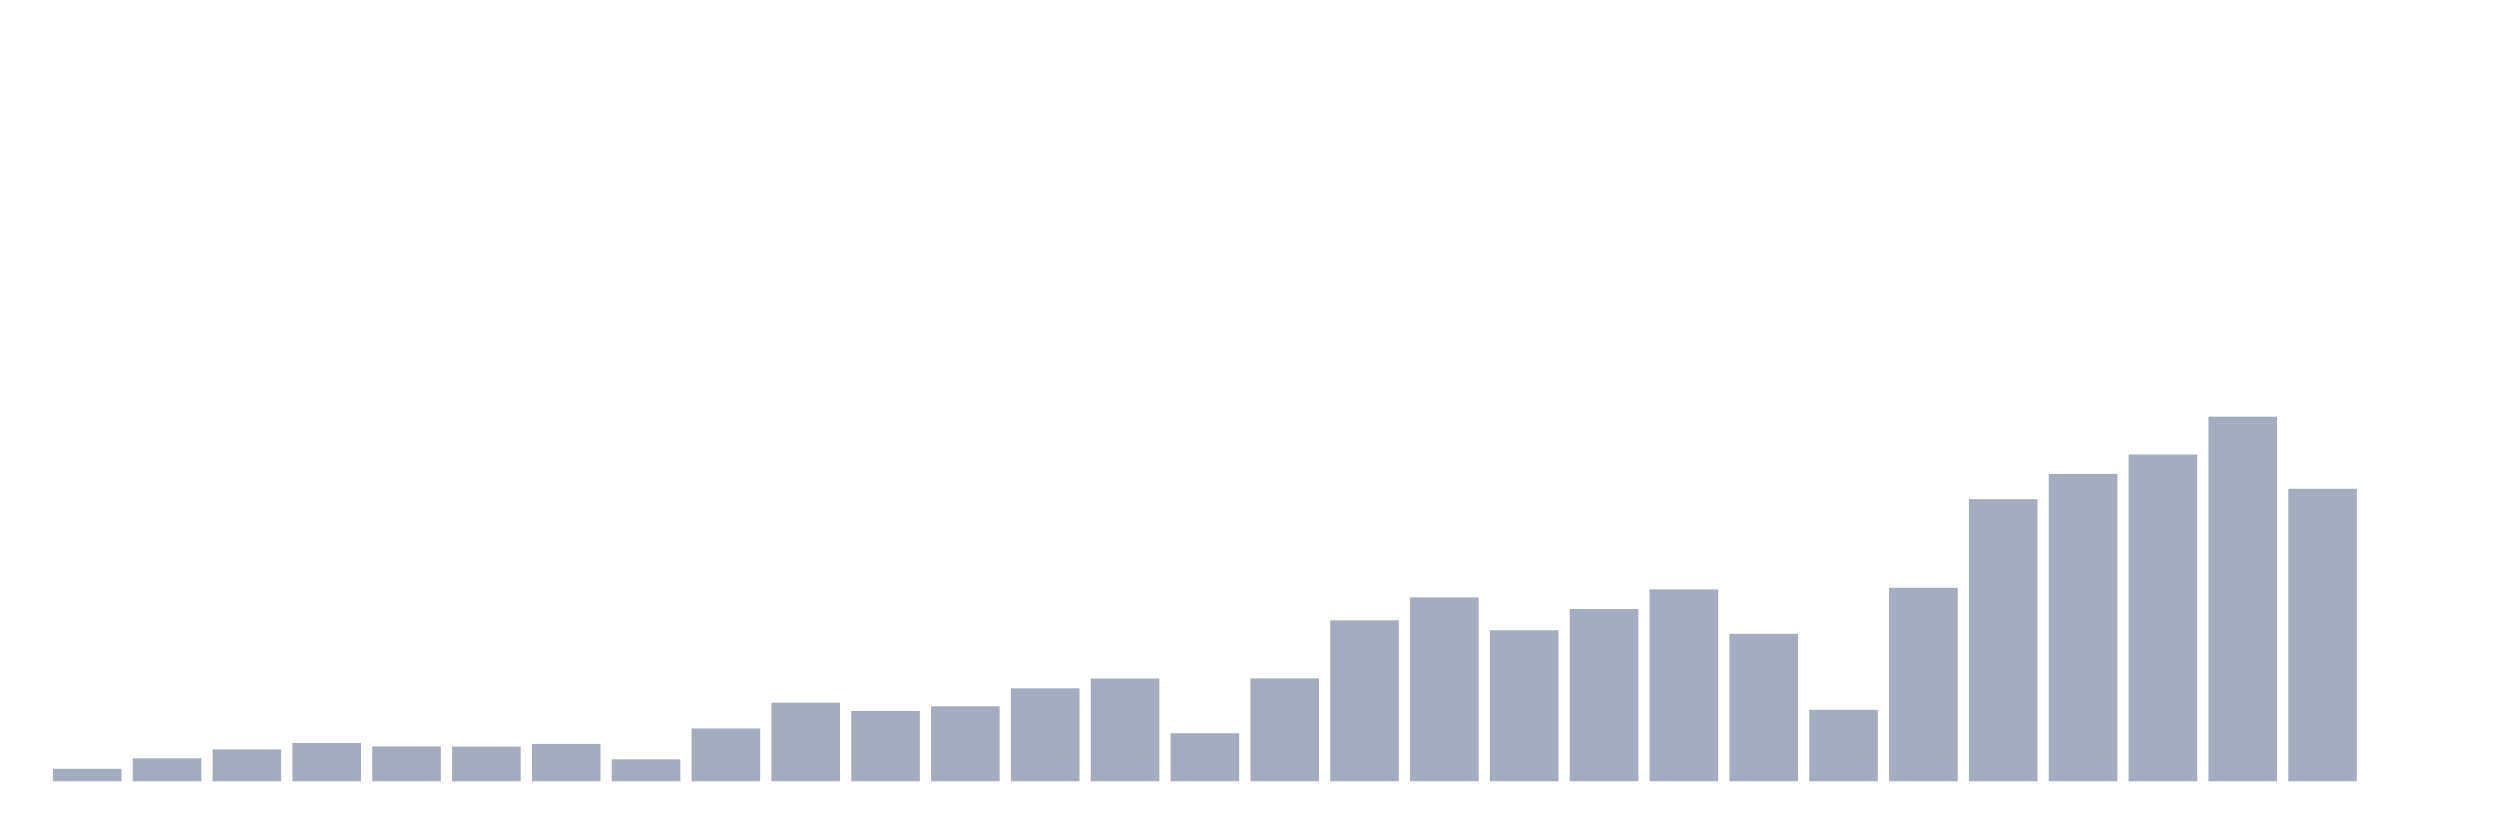<svg xmlns="http://www.w3.org/2000/svg" viewBox="0 0 480 160"><g transform="translate(10,10)"><rect class="bar" x="0.153" width="13.175" y="137.61" height="2.39" fill="rgb(164,173,192)"></rect><rect class="bar" x="15.482" width="13.175" y="135.594" height="4.406" fill="rgb(164,173,192)"></rect><rect class="bar" x="30.81" width="13.175" y="133.877" height="6.123" fill="rgb(164,173,192)"></rect><rect class="bar" x="46.138" width="13.175" y="132.652" height="7.348" fill="rgb(164,173,192)"></rect><rect class="bar" x="61.466" width="13.175" y="133.309" height="6.691" fill="rgb(164,173,192)"></rect><rect class="bar" x="76.794" width="13.175" y="133.354" height="6.646" fill="rgb(164,173,192)"></rect><rect class="bar" x="92.123" width="13.175" y="132.831" height="7.169" fill="rgb(164,173,192)"></rect><rect class="bar" x="107.451" width="13.175" y="135.788" height="4.212" fill="rgb(164,173,192)"></rect><rect class="bar" x="122.779" width="13.175" y="129.859" height="10.141" fill="rgb(164,173,192)"></rect><rect class="bar" x="138.107" width="13.175" y="124.916" height="15.084" fill="rgb(164,173,192)"></rect><rect class="bar" x="153.436" width="13.175" y="126.499" height="13.501" fill="rgb(164,173,192)"></rect><rect class="bar" x="168.764" width="13.175" y="125.618" height="14.382" fill="rgb(164,173,192)"></rect><rect class="bar" x="184.092" width="13.175" y="122.153" height="17.847" fill="rgb(164,173,192)"></rect><rect class="bar" x="199.42" width="13.175" y="120.271" height="19.729" fill="rgb(164,173,192)"></rect><rect class="bar" x="214.748" width="13.175" y="130.785" height="9.215" fill="rgb(164,173,192)"></rect><rect class="bar" x="230.077" width="13.175" y="120.241" height="19.759" fill="rgb(164,173,192)"></rect><rect class="bar" x="245.405" width="13.175" y="109.1" height="30.9" fill="rgb(164,173,192)"></rect><rect class="bar" x="260.733" width="13.175" y="104.694" height="35.306" fill="rgb(164,173,192)"></rect><rect class="bar" x="276.061" width="13.175" y="111.011" height="28.989" fill="rgb(164,173,192)"></rect><rect class="bar" x="291.39" width="13.175" y="106.934" height="33.066" fill="rgb(164,173,192)"></rect><rect class="bar" x="306.718" width="13.175" y="103.156" height="36.844" fill="rgb(164,173,192)"></rect><rect class="bar" x="322.046" width="13.175" y="111.698" height="28.302" fill="rgb(164,173,192)"></rect><rect class="bar" x="337.374" width="13.175" y="126.275" height="13.725" fill="rgb(164,173,192)"></rect><rect class="bar" x="352.702" width="13.175" y="102.857" height="37.143" fill="rgb(164,173,192)"></rect><rect class="bar" x="368.031" width="13.175" y="85.846" height="54.154" fill="rgb(164,173,192)"></rect><rect class="bar" x="383.359" width="13.175" y="80.992" height="59.008" fill="rgb(164,173,192)"></rect><rect class="bar" x="398.687" width="13.175" y="77.258" height="62.742" fill="rgb(164,173,192)"></rect><rect class="bar" x="414.015" width="13.175" y="70" height="70" fill="rgb(164,173,192)"></rect><rect class="bar" x="429.344" width="13.175" y="83.845" height="56.155" fill="rgb(164,173,192)"></rect><rect class="bar" x="444.672" width="13.175" y="140" height="0" fill="rgb(164,173,192)"></rect></g></svg>